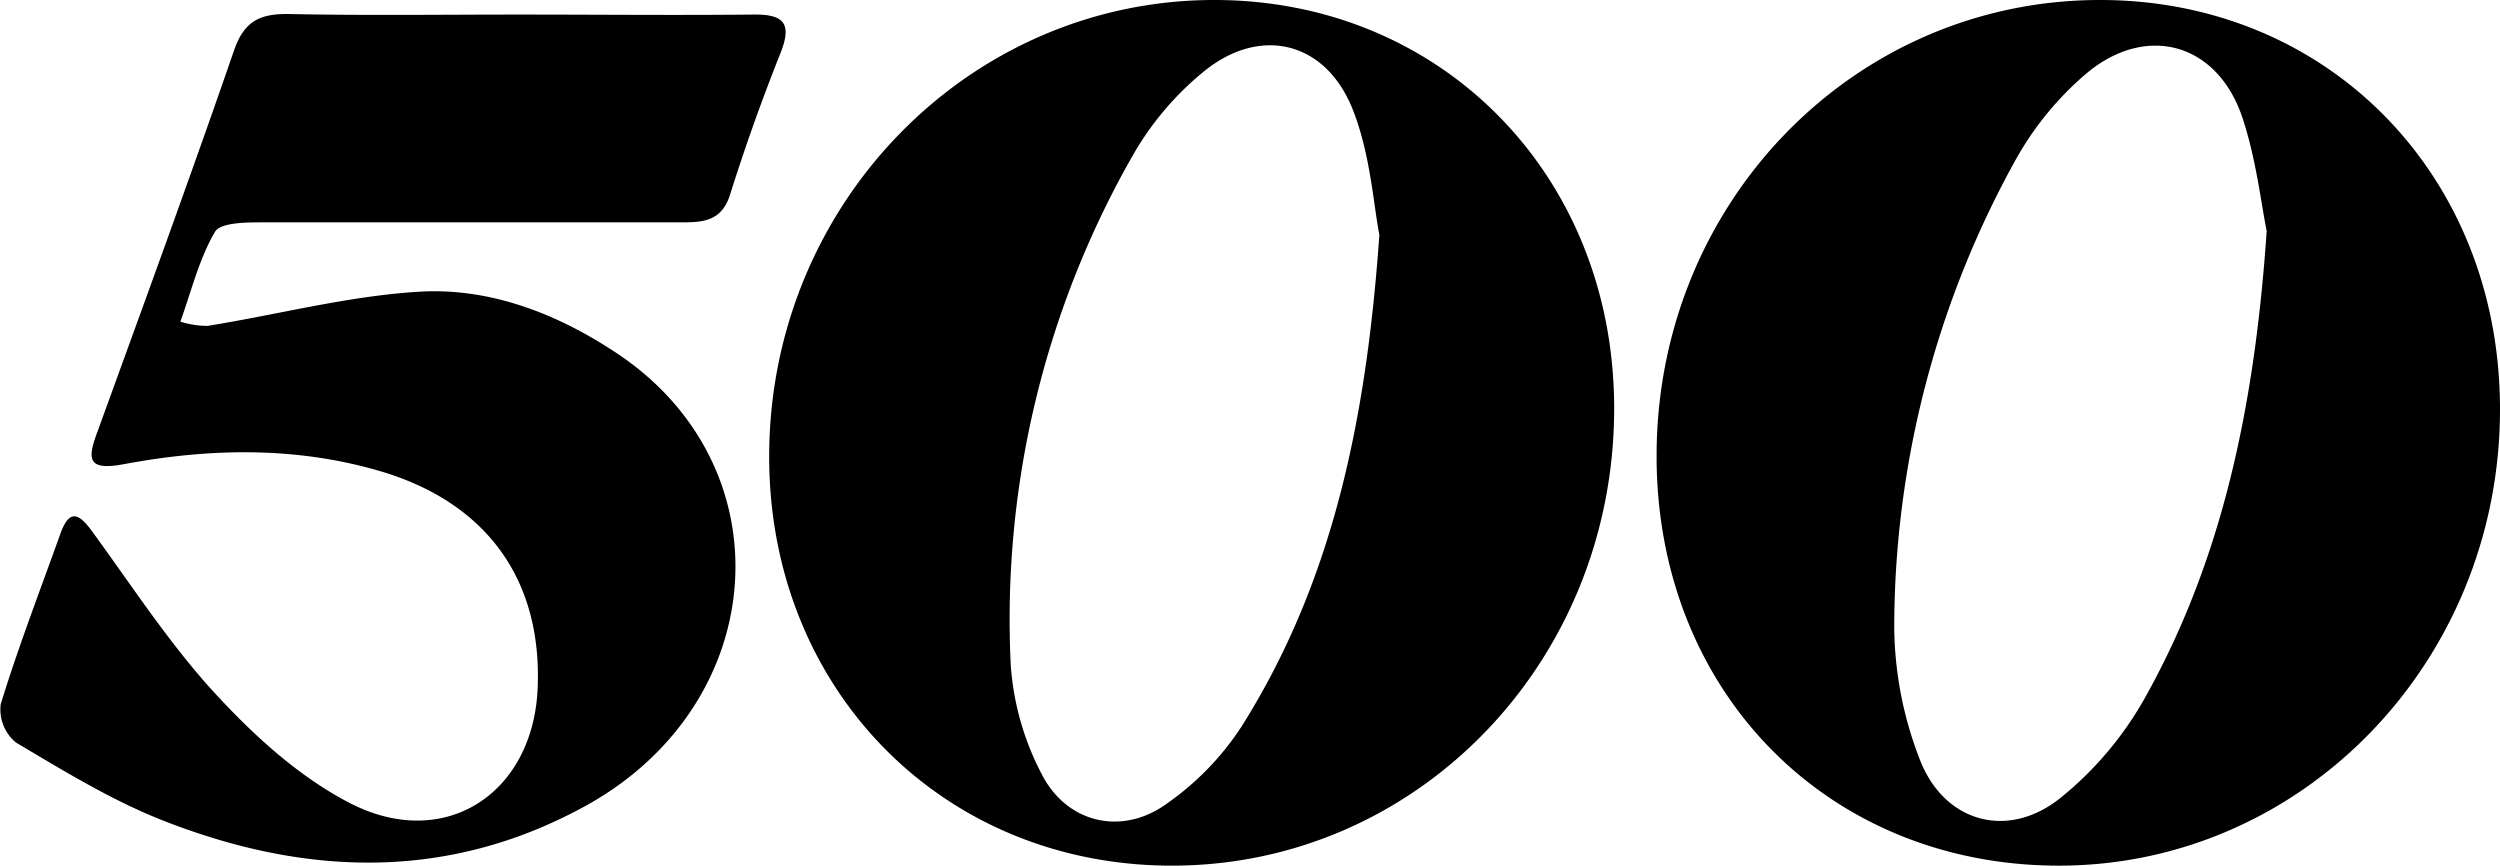 <svg xmlns="http://www.w3.org/2000/svg" viewBox="0 0 283.32 98.11"><g id="Capa_2" data-name="Capa 2"><g id="Capa_1-2" data-name="Capa 1"><g id="MBtwdk"><path d="M182.93,46.29c0,28.88-22.52,52-50.44,51.81-25.9-.16-45.41-20.18-45.32-46.52C87.26,23.14,109.74.09,137.46,0,163.34-.08,182.94,19.89,182.93,46.29ZM156.32,26.61c-.67-3.4-1-9-2.94-14-3-7.88-10.48-9.78-16.95-4.51a34,34,0,0,0-8,9.42,106,106,0,0,0-13.88,57.92,31.28,31.28,0,0,0,3.51,12.3c2.81,5.51,9,7,14.05,3.42a31.91,31.91,0,0,0,8.59-8.82C151,66,154.84,47.7,156.32,26.61Z"/><path d="M283.32,46.38c0,28.8-22.66,52-50.5,51.72-26-.26-45.18-20-45.08-46.61C187.83,22.89,210.15,0,238,0,263.86,0,283.32,19.89,283.32,46.38Zm-26.44-20.2c-.63-3.08-1.18-8.09-2.73-12.78-2.82-8.54-10.94-10.82-17.79-5A35.53,35.53,0,0,0,228.49,18a109.56,109.56,0,0,0-13.82,53.05,42.11,42.11,0,0,0,2.89,15c2.73,7.13,9.93,9.15,15.88,4.43A39.17,39.17,0,0,0,243,79.23C251.89,63.4,255.52,46,256.88,26.18Z"/><path d="M58.82,1.65c8.83,0,17.67.09,26.5,0,3.46-.05,4.5.93,3.13,4.37-2.09,5.25-4,10.59-5.7,16-1,3.24-3.34,3.18-5.91,3.18-15.67,0-31.34,0-47,0-1.9,0-4.85,0-5.48,1.08-1.81,3.09-2.68,6.74-3.92,10.17a10.09,10.09,0,0,0,3.1.48c8-1.29,15.91-3.38,23.94-3.87S63.21,35.55,70,40.1C89.28,53,87.36,79.84,66.27,91.38,50.68,99.91,34.56,99.3,18.5,93c-5.84-2.29-11.29-5.65-16.71-8.86A4.87,4.87,0,0,1,.08,79.81c2-6.51,4.46-12.89,6.76-19.31,1-2.79,2.05-2.41,3.6-.28,4.62,6.32,8.93,13,14.22,18.67C29,83.57,34,88.09,39.63,91,50.34,96.54,60.42,90,60.93,78c.53-12.34-5.82-21-17.69-24.56-9.67-2.87-19.44-2.66-29.18-.84-4.09.76-4.23-.47-3-3.72C16.27,34.54,21.53,20.16,26.53,5.7c1.16-3.37,3-4.17,6.29-4.11C41.48,1.77,50.15,1.65,58.82,1.65Z"/></g></g></g></svg>